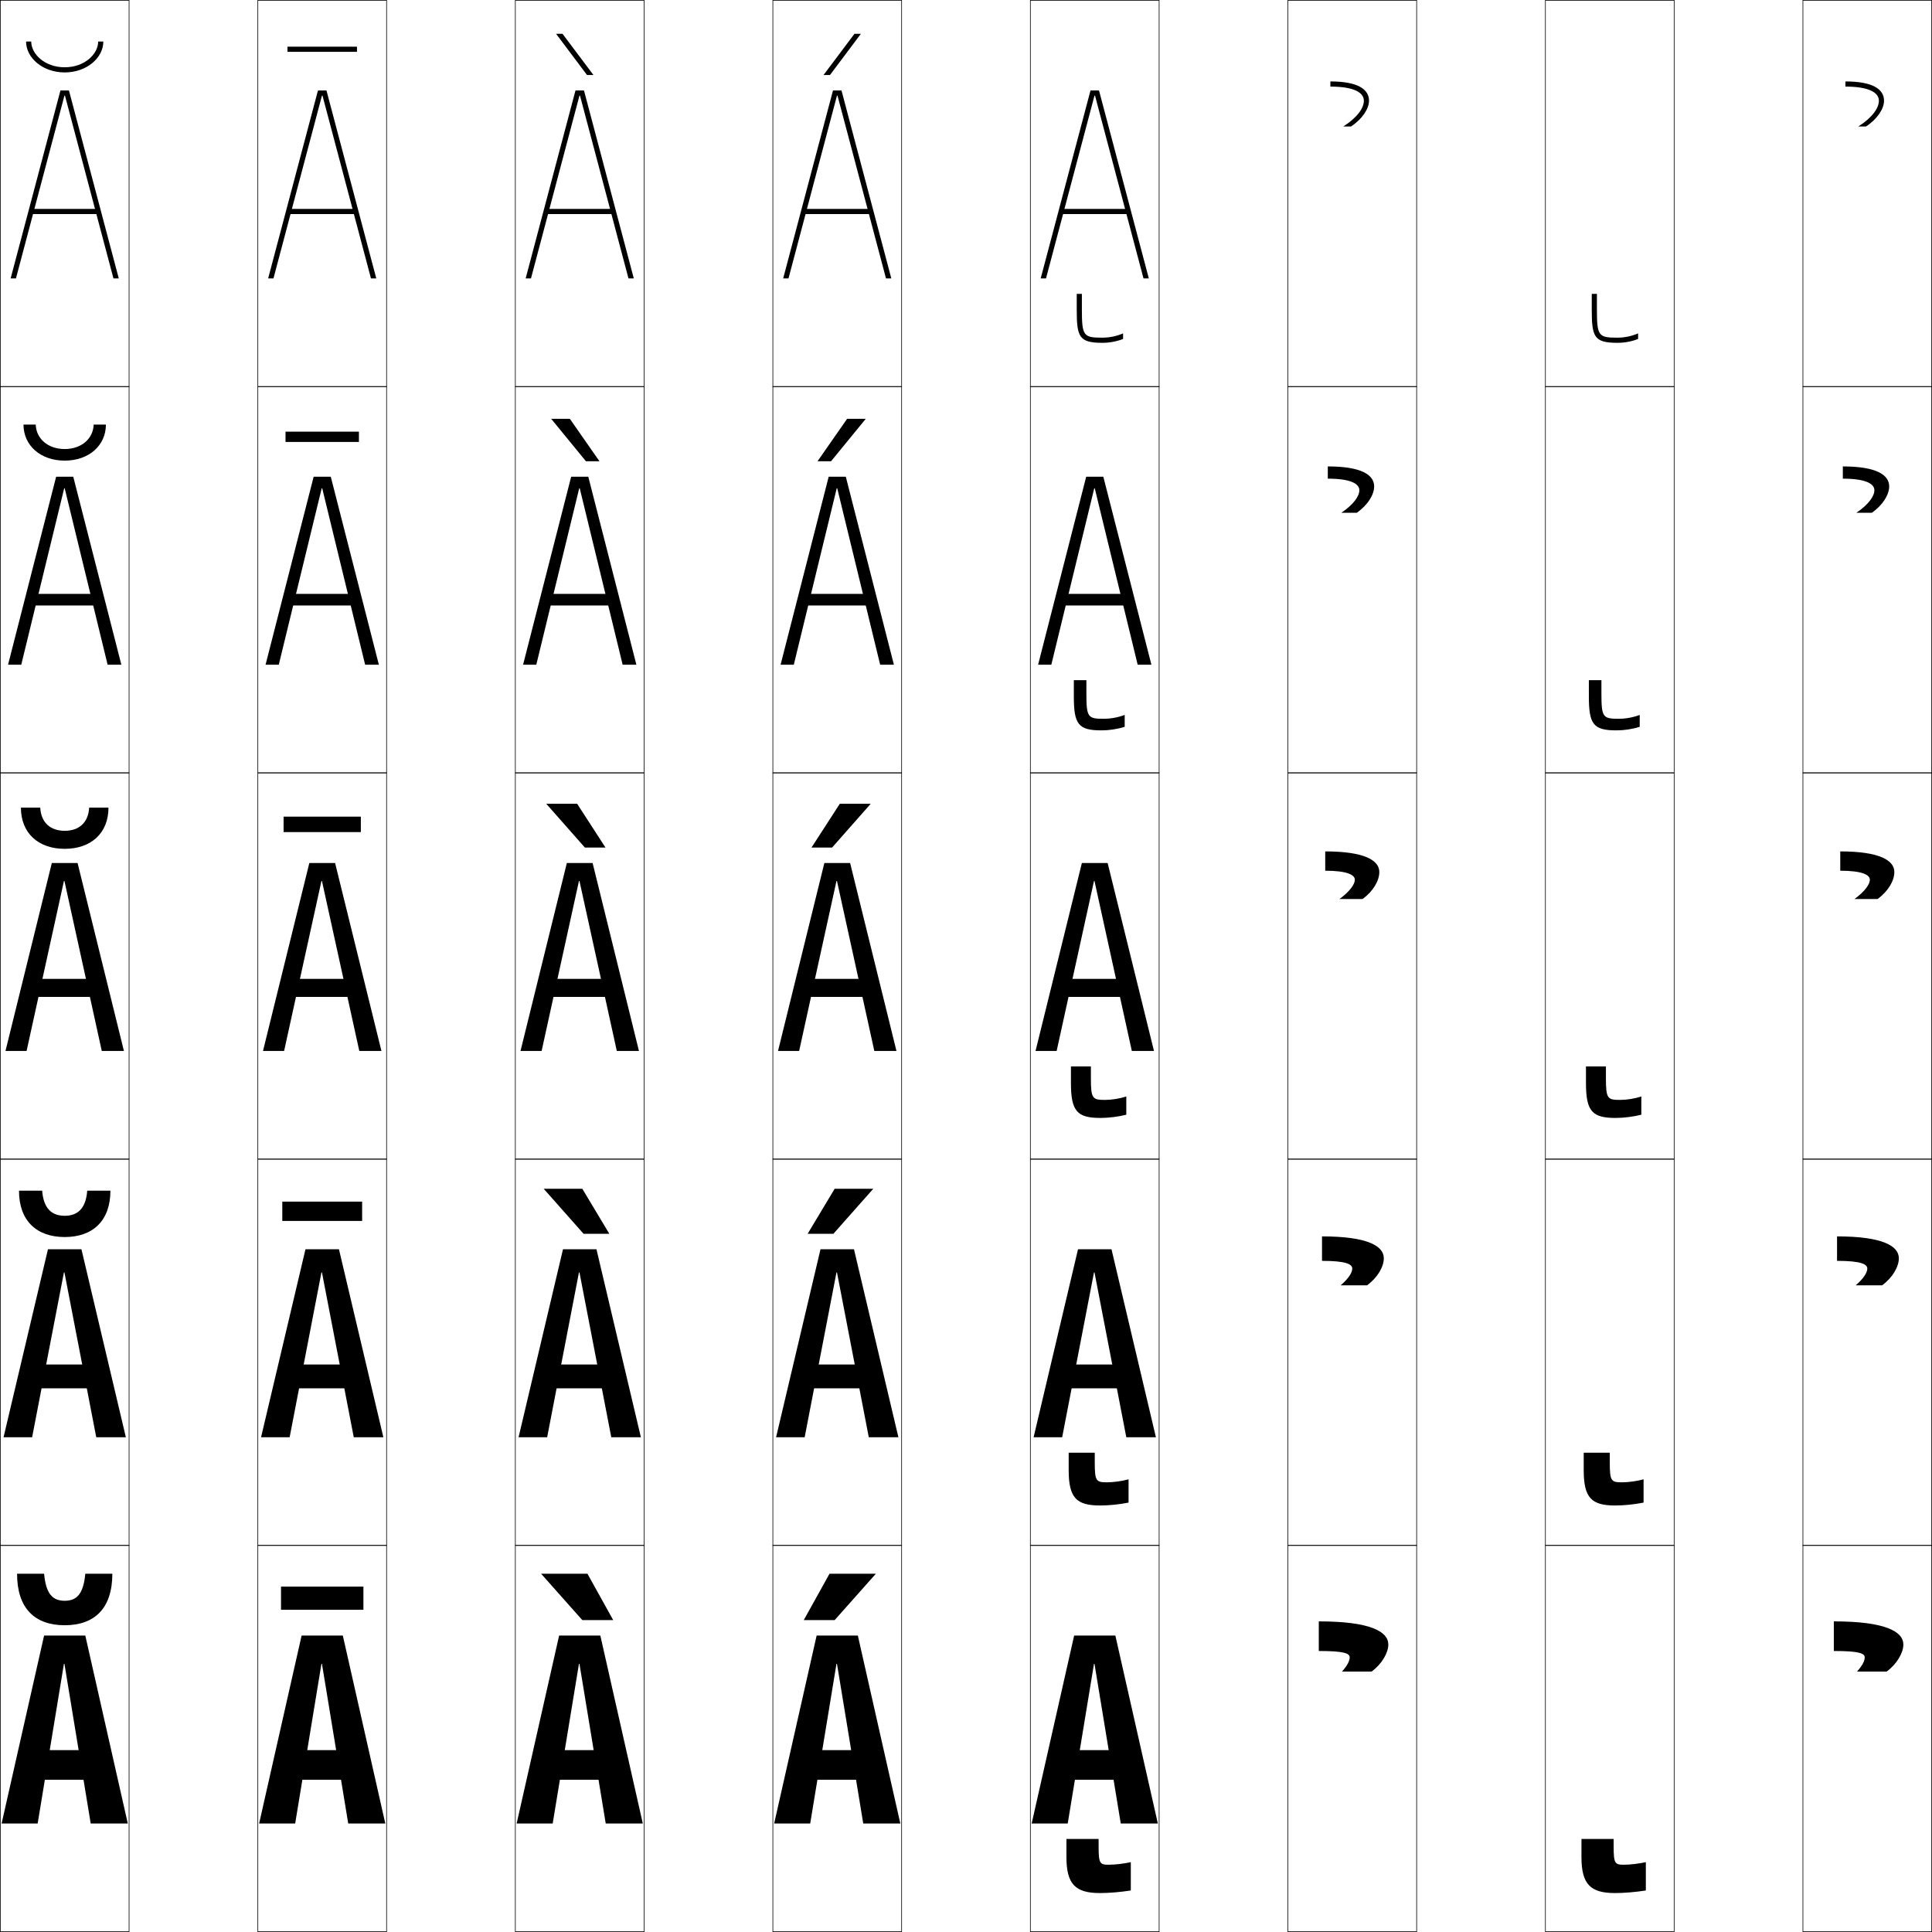 <?xml version="1.0" encoding="utf-8"?>
<!-- Generator: Adobe Illustrator 11 Build 225, SVG Export Plug-In . SVG Version: 6.0.0 Build 78)  -->
<!DOCTYPE svg PUBLIC "-//W3C//DTD SVG 1.0//EN"    "http://www.w3.org/TR/2001/REC-SVG-20010904/DTD/svg10.dtd">
<svg  xmlns="http://www.w3.org/2000/svg" xmlns:xlink="http://www.w3.org/1999/xlink" xmlns:a="http://ns.adobe.com/AdobeSVGViewerExtensions/3.0/"
	 width="750.25" height="750.25" viewBox="0 0 750.25 750.25" overflow="visible" enable-background="new 0 0 750.25 750.25"
	 xml:space="preserve">
		<g id="レイヤー1">
			<g>
				<rect x="0.125" y="0.125" fill="none" stroke="#000000" stroke-width="0.25" width="50" height="150"/> 
				<rect x="100.125" y="0.125" fill="none" stroke="#000000" stroke-width="0.25" width="50" height="150"/> 
				<rect x="200.125" y="0.125" fill="none" stroke="#000000" stroke-width="0.25" width="50" height="150"/> 
				<rect x="300.125" y="0.125" fill="none" stroke="#000000" stroke-width="0.25" width="50" height="150"/> 
				<rect x="400.125" y="0.125" fill="none" stroke="#000000" stroke-width="0.25" width="50" height="150"/> 
				<rect x="500.125" y="0.125" fill="none" stroke="#000000" stroke-width="0.25" width="50" height="150"/> 
				<rect x="600.125" y="0.125" fill="none" stroke="#000000" stroke-width="0.25" width="50" height="150"/> 
				<rect x="0.125" y="150.125" fill="none" stroke="#000000" stroke-width="0.25" width="50" height="150"/> 
				<rect x="100.125" y="150.125" fill="none" stroke="#000000" stroke-width="0.25" width="50" height="150"/> 
				<rect x="200.125" y="150.125" fill="none" stroke="#000000" stroke-width="0.25" width="50" height="150"/> 
				<rect x="300.125" y="150.125" fill="none" stroke="#000000" stroke-width="0.25" width="50" height="150"/> 
				<rect x="400.125" y="150.125" fill="none" stroke="#000000" stroke-width="0.25" width="50" height="150"/> 
				<rect x="500.125" y="150.125" fill="none" stroke="#000000" stroke-width="0.25" width="50" height="150"/> 
				<rect x="600.125" y="150.125" fill="none" stroke="#000000" stroke-width="0.25" width="50" height="150"/> 
				<rect x="0.125" y="300.125" fill="none" stroke="#000000" stroke-width="0.25" width="50" height="150"/> 
				<rect x="100.125" y="300.125" fill="none" stroke="#000000" stroke-width="0.25" width="50" height="150"/> 
				<rect x="200.125" y="300.125" fill="none" stroke="#000000" stroke-width="0.25" width="50" height="150"/> 
				<rect x="300.125" y="300.125" fill="none" stroke="#000000" stroke-width="0.25" width="50" height="150"/> 
				<rect x="400.125" y="300.125" fill="none" stroke="#000000" stroke-width="0.25" width="50" height="150"/> 
				<rect x="500.125" y="300.125" fill="none" stroke="#000000" stroke-width="0.25" width="50" height="150"/> 
				<rect x="600.125" y="300.125" fill="none" stroke="#000000" stroke-width="0.25" width="50" height="150"/> 
				<rect x="0.125" y="450.125" fill="none" stroke="#000000" stroke-width="0.25" width="50" height="150"/> 
				<rect x="100.125" y="450.125" fill="none" stroke="#000000" stroke-width="0.25" width="50" height="150"/> 
				<rect x="200.125" y="450.125" fill="none" stroke="#000000" stroke-width="0.25" width="50" height="150"/> 
				<rect x="300.125" y="450.125" fill="none" stroke="#000000" stroke-width="0.25" width="50" height="150"/> 
				<rect x="400.125" y="450.125" fill="none" stroke="#000000" stroke-width="0.25" width="50" height="150"/> 
				<rect x="500.125" y="450.125" fill="none" stroke="#000000" stroke-width="0.25" width="50" height="150"/> 
				<rect x="600.125" y="450.125" fill="none" stroke="#000000" stroke-width="0.25" width="50" height="150"/> 
				<rect x="0.125" y="600.125" fill="none" stroke="#000000" stroke-width="0.25" width="50" height="150"/> 
				<rect x="100.125" y="600.125" fill="none" stroke="#000000" stroke-width="0.25" width="50" height="150"/> 
				<rect x="200.125" y="600.125" fill="none" stroke="#000000" stroke-width="0.25" width="50" height="150"/> 
				<rect x="300.125" y="600.125" fill="none" stroke="#000000" stroke-width="0.25" width="50" height="150"/> 
				<rect x="400.125" y="600.125" fill="none" stroke="#000000" stroke-width="0.25" width="50" height="150"/> 
				<rect x="500.125" y="600.125" fill="none" stroke="#000000" stroke-width="0.25" width="50" height="150"/> 
				<rect x="600.125" y="600.125" fill="none" stroke="#000000" stroke-width="0.25" width="50" height="150"/> 
				<rect x="700.125" y="0.125" fill="none" stroke="#000000" stroke-width="0.25" width="50" height="150"/> 
				<rect x="700.125" y="150.125" fill="none" stroke="#000000" stroke-width="0.25" width="50" height="150"/> 
				<rect x="700.125" y="300.125" fill="none" stroke="#000000" stroke-width="0.25" width="50" height="150"/> 
				<rect x="700.125" y="450.125" fill="none" stroke="#000000" stroke-width="0.25" width="50" height="150"/> 
				<rect x="700.125" y="600.125" fill="none" stroke="#000000" stroke-width="0.25" width="50" height="150"/> 
			</g>
			<g>
				<g>
					<polygon points="24.825,646.125 14.625,708.125 0.625,708.125 17.125,635.125 33.125,635.125 49.625,708.125 
						35.225,708.125 25.024,646.125 "/>
					<rect x="11.125" y="679.625" width="28" height="11.5"/> 
				</g>
				<g>
					<polygon points="24.825,494.125 12.475,558.125 1.375,558.125 18.625,485.125 31.625,485.125 48.875,558.125 
						37.375,558.125 25.024,494.125 "/>
					<rect x="11.625" y="529.875" width="27" height="9.25"/> 
				</g>
				<g>
					<polygon points="24.825,342.125 10.324,408.125 2.125,408.125 20.125,335.125 30.125,335.125 48.125,408.125 
						39.525,408.125 25.024,342.125 "/>
					<rect x="12.125" y="380.125" width="26" height="7"/> 
				</g>
				<g>
					<polygon points="24.925,189.625 8.258,258.125 3.125,258.125 21.8,185.125 28.45,185.125 47.125,258.125 
						41.791,258.125 25.125,189.625 "/>
					<rect x="12.125" y="230.625" width="26" height="4.5"/> 
				</g>
				<g>
					<polygon points="25.025,37.125 6.192,108.125 4.125,108.125 23.475,35.125 26.775,35.125 46.125,108.125 
						44.057,108.125 25.225,37.125 "/>
					<rect x="12.125" y="81.125" width="26" height="2"/> 
				</g>
			</g>
			<g>
				<g>
					<polygon points="124.825,646.125 114.625,708.125 100.625,708.125 117.125,635.125 133.125,635.125 149.625,708.125 
						135.225,708.125 125.024,646.125 "/>
					<rect x="111.125" y="679.625" width="28" height="11.5"/> 
				</g>
				<g>
					<polygon points="124.825,494.125 112.475,558.125 101.375,558.125 118.625,485.125 131.625,485.125 148.875,558.125 
						137.375,558.125 125.024,494.125 "/>
					<rect x="111.625" y="529.875" width="27" height="9.25"/> 
				</g>
				<g>
					<polygon points="124.825,342.125 110.324,408.125 102.125,408.125 120.125,335.125 130.125,335.125 148.125,408.125 
						139.525,408.125 125.024,342.125 "/>
					<rect x="112.125" y="380.125" width="26" height="7"/> 
				</g>
				<g>
					<polygon points="124.925,189.625 108.258,258.125 103.125,258.125 121.8,185.125 128.45,185.125 
						147.125,258.125 141.791,258.125 125.125,189.625 "/>
					<rect x="112.125" y="230.625" width="26" height="4.5"/> 
				</g>
				<g>
					<polygon points="125.025,37.125 106.192,108.125 104.125,108.125 123.475,35.125 126.775,35.125 
						146.125,108.125 144.057,108.125 125.225,37.125 "/>
					<rect x="112.125" y="81.125" width="26" height="2"/> 
				</g>
			</g>
			<g>
				<g>
					<polygon points="224.825,646.125 214.625,708.125 200.625,708.125 217.125,635.125 233.125,635.125 249.625,708.125 
						235.225,708.125 225.024,646.125 "/>
					<rect x="211.125" y="679.625" width="28" height="11.5"/> 
				</g>
				<g>
					<polygon points="224.825,494.125 212.475,558.125 201.375,558.125 218.625,485.125 231.625,485.125 248.875,558.125 
						237.375,558.125 225.024,494.125 "/>
					<rect x="211.625" y="529.875" width="27" height="9.25"/> 
				</g>
				<g>
					<polygon points="224.825,342.125 210.324,408.125 202.125,408.125 220.125,335.125 230.125,335.125 248.125,408.125 
						239.525,408.125 225.024,342.125 "/>
					<rect x="212.125" y="380.125" width="26" height="7"/> 
				</g>
				<g>
					<polygon points="224.925,189.625 208.258,258.125 203.125,258.125 221.8,185.125 228.45,185.125 
						247.125,258.125 241.791,258.125 225.125,189.625 "/>
					<rect x="212.125" y="230.625" width="26" height="4.5"/> 
				</g>
				<g>
					<polygon points="225.025,37.125 206.192,108.125 204.125,108.125 223.475,35.125 226.775,35.125 
						246.125,108.125 244.057,108.125 225.225,37.125 "/>
					<rect x="212.125" y="81.125" width="26" height="2"/> 
				</g>
			</g>
			<g>
				<g>
					<polygon points="324.825,646.125 314.625,708.125 300.625,708.125 317.125,635.125 333.125,635.125 349.625,708.125 
						335.225,708.125 325.024,646.125 "/>
					<rect x="311.125" y="679.625" width="28" height="11.5"/> 
				</g>
				<g>
					<polygon points="324.825,494.125 312.475,558.125 301.375,558.125 318.625,485.125 331.625,485.125 348.875,558.125 
						337.375,558.125 325.024,494.125 "/>
					<rect x="311.625" y="529.875" width="27" height="9.25"/> 
				</g>
				<g>
					<polygon points="324.825,342.125 310.324,408.125 302.125,408.125 320.125,335.125 330.125,335.125 348.125,408.125 
						339.525,408.125 325.024,342.125 "/>
					<rect x="312.125" y="380.125" width="26" height="7"/> 
				</g>
				<g>
					<polygon points="324.925,189.625 308.258,258.125 303.125,258.125 321.8,185.125 328.45,185.125 
						347.125,258.125 341.791,258.125 325.125,189.625 "/>
					<rect x="312.125" y="230.625" width="26" height="4.5"/> 
				</g>
				<g>
					<polygon points="325.025,37.125 306.192,108.125 304.125,108.125 323.475,35.125 326.775,35.125 
						346.125,108.125 344.057,108.125 325.225,37.125 "/>
					<rect x="312.125" y="81.125" width="26" height="2"/> 
				</g>
			</g>
			<g>
				<g>
					<polygon points="424.825,646.125 414.625,708.125 400.625,708.125 417.125,635.125 433.125,635.125 449.625,708.125 
						435.225,708.125 425.024,646.125 "/>
					<rect x="411.125" y="679.625" width="28" height="11.5"/> 
				</g>
				<g>
					<polygon points="424.825,494.125 412.475,558.125 401.375,558.125 418.625,485.125 431.625,485.125 448.875,558.125 
						437.375,558.125 425.024,494.125 "/>
					<rect x="411.625" y="529.875" width="27" height="9.25"/> 
				</g>
				<g>
					<polygon points="424.825,342.125 410.324,408.125 402.125,408.125 420.125,335.125 430.125,335.125 448.125,408.125 
						439.525,408.125 425.024,342.125 "/>
					<rect x="412.125" y="380.125" width="26" height="7"/> 
				</g>
				<g>
					<polygon points="424.926,189.625 408.258,258.125 403.125,258.125 421.8,185.125 428.45,185.125 
						447.125,258.125 441.791,258.125 425.125,189.625 "/>
					<rect x="412.125" y="230.625" width="26" height="4.5"/> 
				</g>
				<g>
					<polygon points="425.025,37.125 406.192,108.125 404.125,108.125 423.475,35.125 426.775,35.125 
						446.125,108.125 444.057,108.125 425.225,37.125 "/>
					<rect x="412.125" y="81.125" width="26" height="2"/> 
				</g>
			</g>
			<g>
				<path d="M428.125,131.125c2.723,0,5.529-0.591,8-1.663V131.625c-2.427,0.969-5.263,1.5-8,1.5
					c-9.139,0-10-2.296-10-13v-6h2v6C420.125,130.551,420.768,131.125,428.125,131.125z"/>
				<path d="M436.75,277.627V282.25c-2.854,0.889-6.064,1.375-9,1.375c-9.047,0-10.75-2.377-10.75-13.25
					v-6.25h4.875v5.25c0,9.217,0.612,9.75,6.75,9.75C431.275,279.125,434.255,278.576,436.75,277.627z"/>
				<path d="M423.625,418.625c0,8.008,0.582,8.5,5.5,8.5c2.578,0,5.73-0.507,8.25-1.332V432.875
					c-3.281,0.809-6.865,1.25-10,1.25c-8.954,0-11.5-2.459-11.5-13.5v-6.5h7.75V418.625z"/>
				<path d="M438.25,574.459V583.5c-3.709,0.729-7.666,1.125-11,1.125c-9.225,0-12.25-2.932-12.25-13.75
					v-6.75h10.125v3.75c0,7.299,0.551,7.75,4.75,7.75C432.381,575.625,435.705,575.16,438.25,574.459z"/>
				<path d="M426.625,717.125c0,6.591,0.52,7,4,7c2.434,0,5.93-0.423,8.5-1v11
					c-4.137,0.647-8.467,1-12,1c-9.496,0-13-3.403-13-14v-7h12.5V717.125z"/>
			</g>
			<g>
				<path d="M628.125,131.125c2.723,0,5.529-0.591,8-1.663V131.625c-2.427,0.969-5.263,1.5-8,1.5
					c-9.139,0-10-2.296-10-13v-6h2v6C620.125,130.551,620.768,131.125,628.125,131.125z"/>
				<path d="M636.75,277.627V282.25c-2.854,0.889-6.064,1.375-9,1.375c-9.047,0-10.75-2.377-10.75-13.25
					v-6.25h4.875v5.25c0,9.217,0.612,9.75,6.75,9.75C631.275,279.125,634.255,278.576,636.75,277.627z"/>
				<path d="M623.625,418.625c0,8.008,0.582,8.5,5.5,8.5c2.578,0,5.73-0.507,8.25-1.332V432.875
					c-3.281,0.809-6.865,1.25-10,1.25c-8.954,0-11.5-2.459-11.5-13.5v-6.5h7.75V418.625z"/>
				<path d="M638.25,574.459V583.5c-3.709,0.729-7.666,1.125-11,1.125c-9.225,0-12.25-2.932-12.25-13.75
					v-6.75h10.125v3.75c0,7.299,0.551,7.75,4.75,7.75C632.381,575.625,635.705,575.16,638.25,574.459z"/>
				<path d="M626.625,717.125c0,6.591,0.52,7,4,7c2.434,0,5.93-0.423,8.5-1v11
					c-4.137,0.647-8.467,1-12,1c-9.496,0-13-3.403-13-14v-7h12.5V717.125z"/>
			</g>
			<g>
				<rect x="109.125" y="616.125" width="32" height="9"/> 
				<rect x="109.625" y="466.625" width="31" height="7.5"/> 
				<rect x="110.125" y="317.125" width="30" height="6"/> 
				<rect x="110.875" y="167.625" width="28.5" height="4"/> 
				<rect x="111.625" y="18.125" width="27" height="2"/> 
			</g>
			<g>
				<path d="M25.125,26.125c7.776,0,13-5.171,13-10h2c0,6.297-6.409,12-15,12s-15-5.703-15-12h2
					C12.125,20.954,17.349,26.125,25.125,26.125z"/>
				<path d="M36.375,164.875h4.75c0,8.085-6.573,14-16,14s-16-5.915-16-14h4.75
					c0.161,5.346,4.608,9.5,11.25,9.5S36.214,170.221,36.375,164.875z"/>
				<path d="M25.125,329.625c10.264,0,17-6.127,17-16h-7.5c-0.321,5.863-3.993,9-9.5,9
					s-9.179-3.137-9.5-9h-7.5C8.125,323.498,14.861,329.625,25.125,329.625z"/>
				<path d="M33.875,462.375c-0.523,6.854-3.648,9.75-8.75,9.75s-8.227-2.896-8.75-9.75h-9
					c0,11.666,6.823,18,17.75,18s17.75-6.334,17.75-18H33.875z"/>
				<path d="M33.125,611.125c-0.726,7.846-3.303,10.5-8,10.5s-7.274-2.654-8-10.5h-10.5
					c0,13.459,6.909,20,18.5,20s18.5-6.541,18.5-20H33.125z"/>
			</g>
			<g>
				<polygon points="324.125,629.125 340.125,611.125 322.125,611.125 312.125,629.125 "/>
				<polygon points="324.125,461.625 313.625,479.125 323.625,479.125 339.125,461.625 "/>
				<polygon points="326.125,312.125 315.125,329.125 323.125,329.125 338.125,312.125 "/>
				<polygon points="336.218,162.625 328.968,162.625 317.464,179.125 322.713,179.125 "/>
				<polygon points="322.301,29.125 334.311,13.125 331.811,13.125 319.803,29.125 "/>
			</g>
			<g>
				<polygon points="226.125,629.125 210.125,611.125 228.125,611.125 238.125,629.125 "/>
				<polygon points="226.125,461.625 236.625,479.125 226.625,479.125 211.125,461.625 "/>
				<polygon points="224.125,312.125 235.125,329.125 227.125,329.125 212.125,312.125 "/>
				<polygon points="214.032,162.625 221.282,162.625 232.786,179.125 227.537,179.125 "/>
				<polygon points="227.949,29.125 215.939,13.125 218.439,13.125 230.447,29.125 "/>
			</g>
			<g>
				<path d="M516.625,33.625v-2c10.761,0,15,3.086,15,7.5c0,3.04-2.508,7.022-7,10h-3
					c5.492-3.5,8-7.194,8-10C529.625,35.96,525.823,33.625,516.625,33.625z"/>
				<path d="M515.625,181.125c13.07,0,18,3.305,18,7.75c0,3.175-2.387,7.194-6.75,10.25h-6
					c4.79-3.23,7-6.477,7-8.75c0-2.527-3.399-4.5-12.25-4.5V181.125z"/>
				<path d="M514.625,330.625c15.379,0,21,3.522,21,8c0,3.311-2.266,7.365-6.5,10.5h-9
					c4.088-2.961,6-5.759,6-7.5c0-1.891-2.997-3.5-11.5-3.5V330.625z"/>
				<path d="M513.375,480.125c17.634,0,24,3.713,24,8.5c0,3.279-2.423,7.508-6.5,10.5h-10.25
					c3.127-2.702,4.5-4.982,4.5-6.5c0-1.712-2.474-3-11.75-3V480.125z"/>
				<path d="M512.125,641.125v-11.5c19.889,0,27,3.903,27,9c0,3.248-2.58,7.65-6.5,10.5h-11.5
					c2.166-2.443,3-4.205,3-5.5C524.125,642.092,522.175,641.125,512.125,641.125z"/>
			</g>
			<g>
				<path d="M716.625,33.625v-2c10.761,0,15,3.086,15,7.5c0,3.04-2.508,7.022-7,10h-3
					c5.492-3.5,8-7.194,8-10C729.625,35.96,725.823,33.625,716.625,33.625z"/>
				<path d="M715.625,181.125c13.07,0,18,3.305,18,7.75c0,3.175-2.387,7.194-6.75,10.25h-6
					c4.79-3.23,7-6.477,7-8.75c0-2.527-3.399-4.5-12.25-4.5V181.125z"/>
				<path d="M714.625,330.625c15.379,0,21,3.522,21,8c0,3.311-2.266,7.365-6.5,10.5h-9
					c4.088-2.961,6-5.759,6-7.5c0-1.891-2.997-3.5-11.5-3.5V330.625z"/>
				<path d="M713.375,480.125c17.634,0,24,3.713,24,8.5c0,3.279-2.423,7.508-6.5,10.5h-10.25
					c3.127-2.702,4.5-4.982,4.5-6.5c0-1.712-2.474-3-11.75-3V480.125z"/>
				<path d="M712.125,641.125v-11.5c19.889,0,27,3.903,27,9c0,3.248-2.58,7.65-6.5,10.5h-11.5
					c2.166-2.443,3-4.205,3-5.5C724.125,642.092,722.175,641.125,712.125,641.125z"/>
			</g>
		</g>
	</svg>
